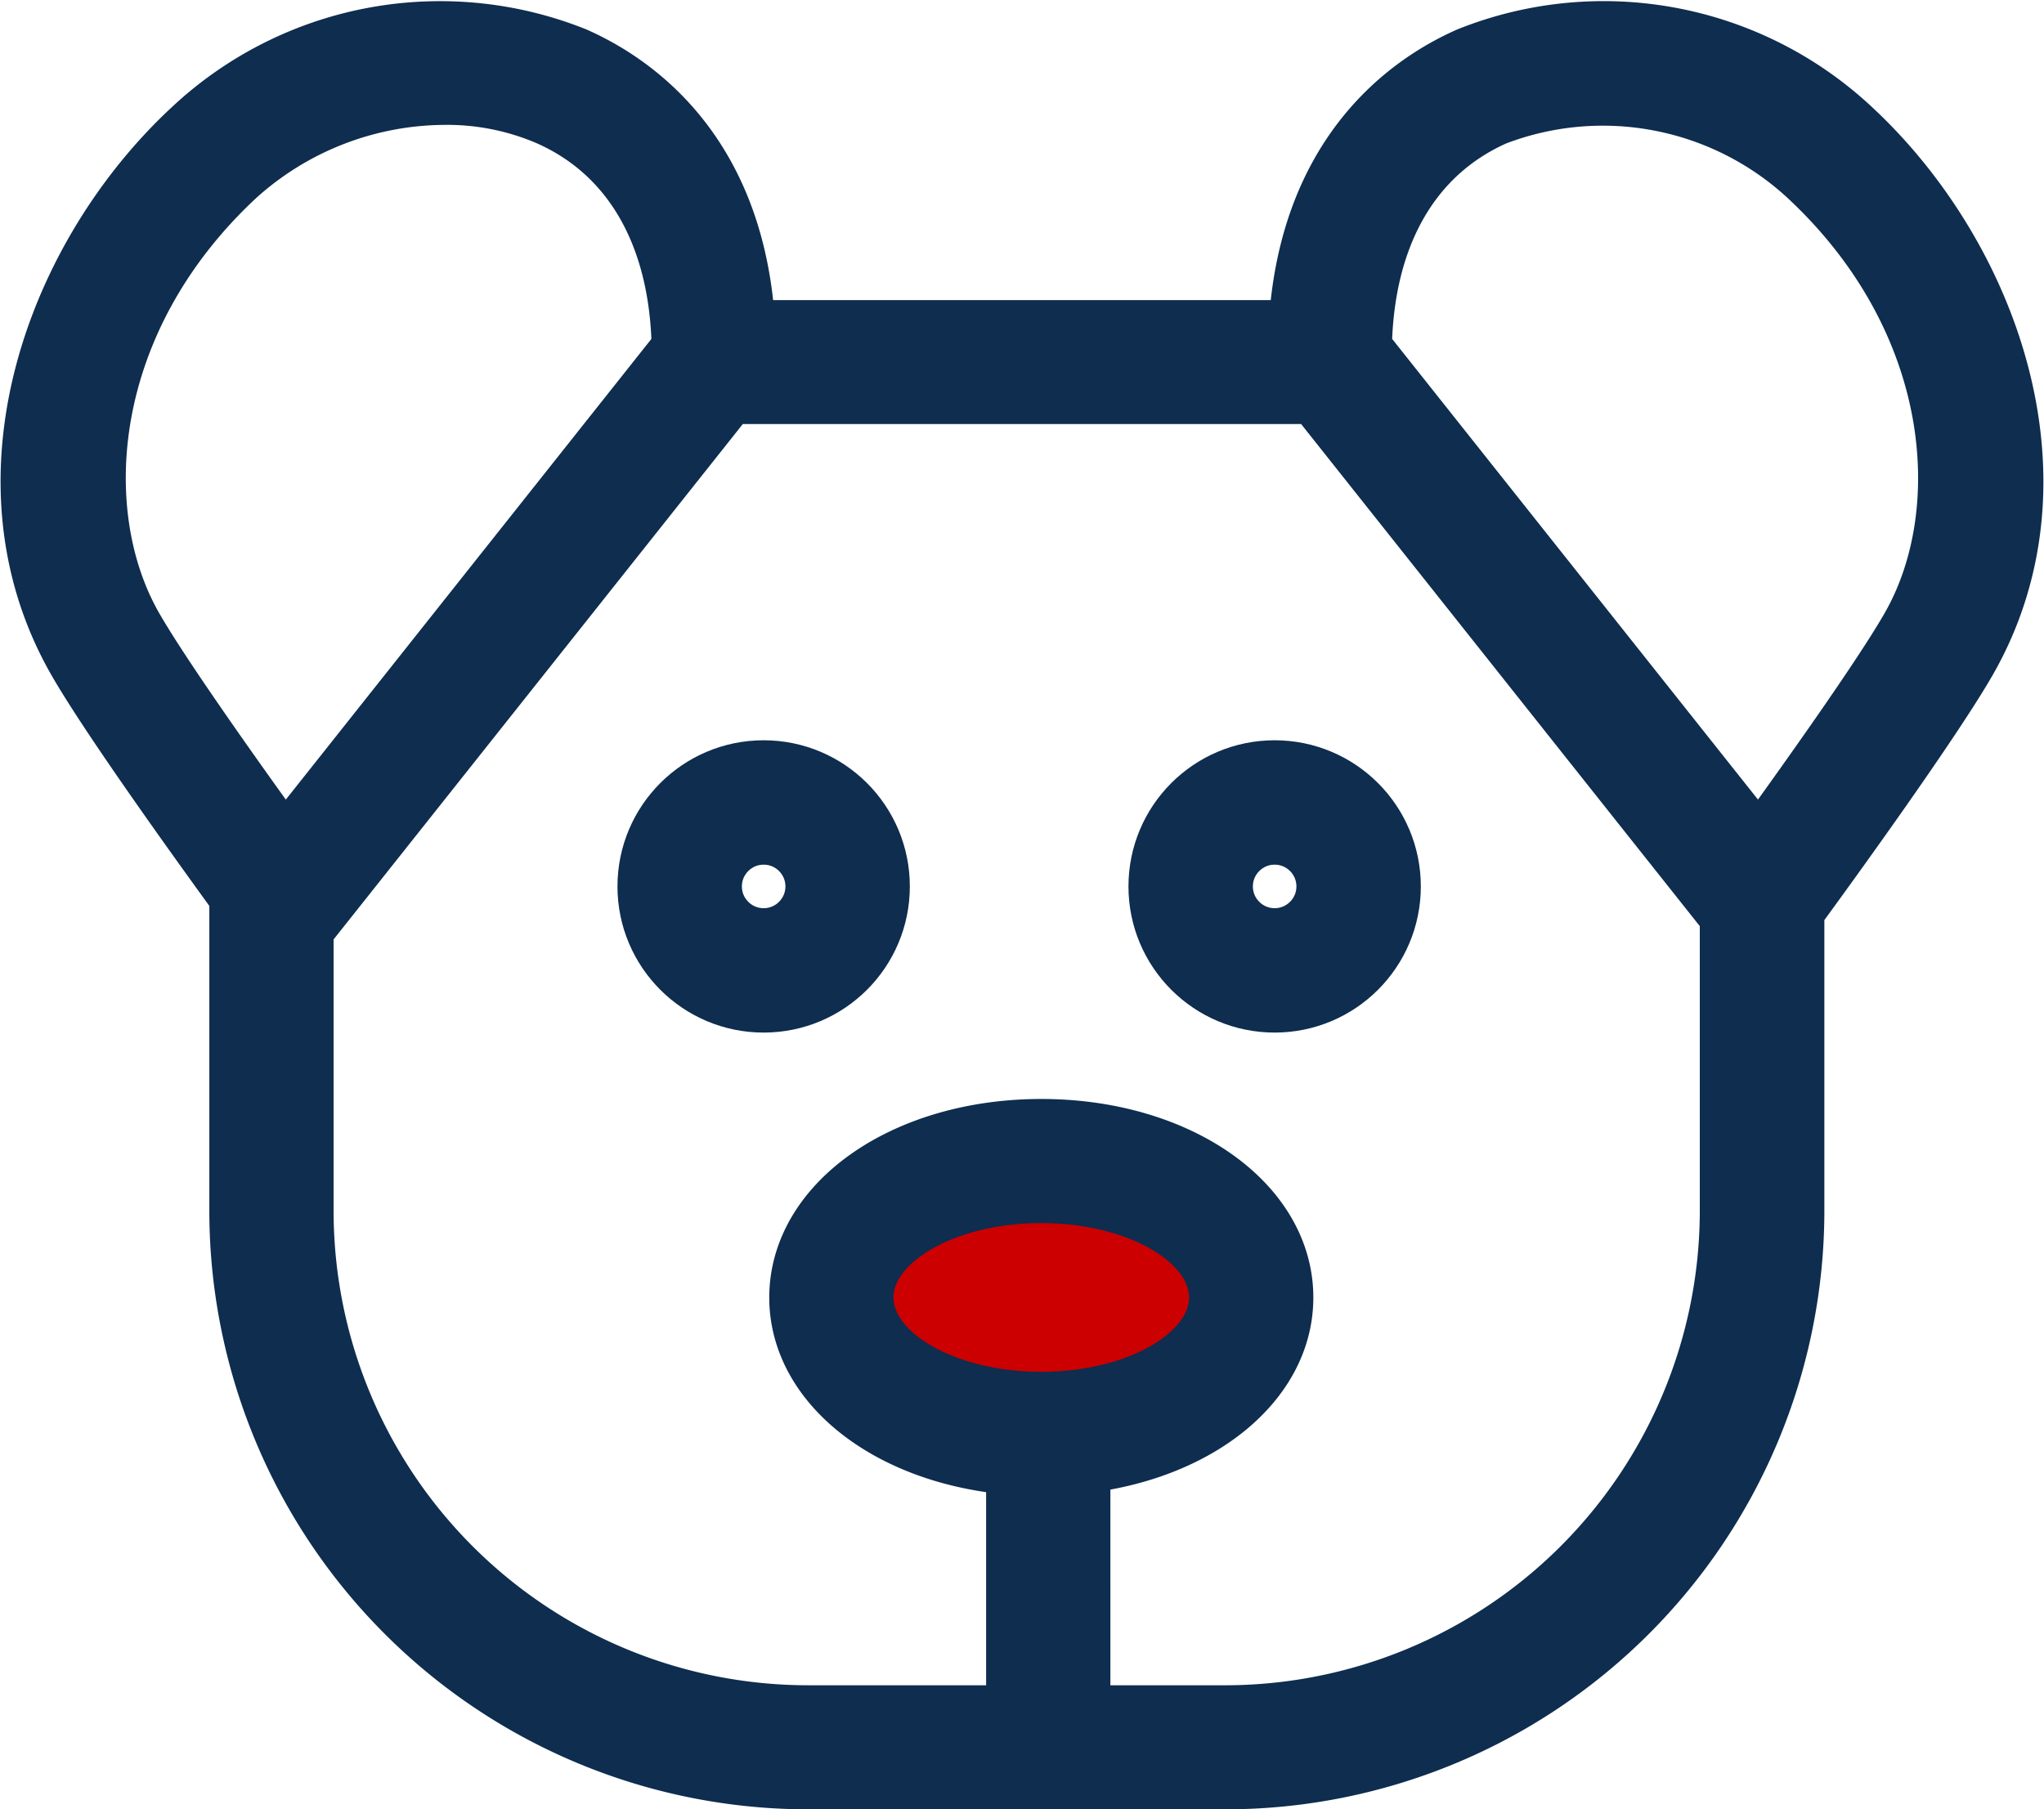 <svg xmlns="http://www.w3.org/2000/svg" width="66.669" height="59.026" viewBox="0 0 66.669 59.026">
  <g id="Grupo_613" data-name="Grupo 613" transform="translate(-11206.858 -4838.735)">
    <g id="Grupo_267" data-name="Grupo 267" transform="translate(11139.243 4837.202)">
      <g id="XMLID_6_" transform="translate(68.623 2.544)">
        <g id="Grupo_261" data-name="Grupo 261" transform="translate(0 0)">
          <path id="Trazado_456" data-name="Trazado 456" d="M140.63,15.773c-.052-3.71-1.594-6.423-4.36-7.641a8.4,8.4,0,0,0-3.38-.678A10.237,10.237,0,0,0,126.05,10.1c-5.038,4.69-5.513,10.963-3.38,14.731.922,1.635,3.629,5.415,4.986,7.287Zm11.7,34.354c3.159,0,5.82-1.565,5.82-3.426s-2.661-3.426-5.82-3.426-5.82,1.565-5.82,3.426S149.176,50.128,152.329,50.128Zm24.534-16.058v9.878a18.537,18.537,0,0,1-18.58,18.458H144.764a18.54,18.54,0,0,1-18.58-18.458V33.994a1.073,1.073,0,0,1,.052-.313c-1.252-1.728-4.319-5.977-5.368-7.832-3.339-5.9-.638-13.148,3.774-17.241A11.789,11.789,0,0,1,137.088,6.26c2.006.881,5.281,3.206,5.56,8.91h18.076c.278-5.7,3.554-8.023,5.554-8.91a11.82,11.82,0,0,1,12.458,2.348c4.412,4.093,7.113,11.339,3.774,17.241C181.374,27.866,177.855,32.724,176.863,34.069Zm-18.58,26.29a16.487,16.487,0,0,0,16.522-16.406v-9.71L161.2,17.118a1.026,1.026,0,0,1-.441.1H142.277a1.528,1.528,0,0,1-.162-.012L128.421,34.458a1.274,1.274,0,0,1-.18.174V43.96a16.483,16.483,0,0,0,16.522,16.406h6.76V52.157c-4.029-.272-7.073-2.568-7.073-5.449,0-3.073,3.467-5.478,7.873-5.478s7.873,2.406,7.873,5.478c0,2.771-2.823,5-6.62,5.4V60.36h4.707ZM180.73,24.834c2.128-3.768,1.658-10.041-3.38-14.731a9.872,9.872,0,0,0-10.232-1.971c-2.759,1.223-4.3,3.931-4.354,7.641l12.98,16.342C177.1,30.249,179.808,26.469,180.73,24.834Z" transform="translate(-119.375 -5.391)" fill="#0e2d4f"/>
          <path id="Trazado_457" data-name="Trazado 457" d="M184.908,50.8a1.71,1.71,0,1,0,1.71-1.71A1.713,1.713,0,0,0,184.908,50.8Zm1.71-3.768A3.768,3.768,0,1,1,182.85,50.8,3.772,3.772,0,0,1,186.618,47.03Z" transform="translate(-146.052 -22.891)" fill="#0e2d4f"/>
          <ellipse id="Elipse_15" data-name="Elipse 15" cx="5.82" cy="3.426" rx="5.82" ry="3.426" transform="translate(27.134 37.89)" fill="#c00"/>
          <path id="Trazado_458" data-name="Trazado 458" d="M161.636,50.8a3.768,3.768,0,1,1-3.768-3.768A3.776,3.776,0,0,1,161.636,50.8Zm-5.478,0a1.71,1.71,0,1,0,1.71-1.71A1.713,1.713,0,0,0,156.158,50.8Z" transform="translate(-133.969 -22.891)" fill="#0e2d4f"/>
        </g>
        <g id="Grupo_262" data-name="Grupo 262" transform="translate(0.012)">
          <circle id="Elipse_16" data-name="Elipse 16" cx="3.768" cy="3.768" r="3.768" transform="translate(20.12 24.139)" fill="none" stroke="#0e2d4f" stroke-miterlimit="10" stroke-width="2"/>
          <circle id="Elipse_17" data-name="Elipse 17" cx="1.71" cy="1.71" r="1.71" transform="translate(22.178 26.197)" fill="none" stroke="#0e2d4f" stroke-miterlimit="10" stroke-width="2"/>
          <circle id="Elipse_18" data-name="Elipse 18" cx="3.768" cy="3.768" r="3.768" transform="translate(36.787 24.139)" fill="none" stroke="#0e2d4f" stroke-miterlimit="10" stroke-width="2"/>
          <circle id="Elipse_19" data-name="Elipse 19" cx="1.71" cy="1.71" r="1.71" transform="translate(38.845 26.197)" fill="none" stroke="#0e2d4f" stroke-miterlimit="10" stroke-width="2"/>
          <path id="Trazado_459" data-name="Trazado 459" d="M178.756,8.608A11.809,11.809,0,0,0,166.3,6.26c-2,.881-5.27,3.206-5.554,8.91H142.668c-.278-5.7-3.554-8.023-5.56-8.91a11.8,11.8,0,0,0-12.447,2.348c-4.412,4.093-7.113,11.339-3.774,17.241,1.049,1.855,4.116,6.11,5.368,7.832a.934.934,0,0,0-.052.313v9.954a18.536,18.536,0,0,0,18.58,18.458H158.3a18.54,18.54,0,0,0,18.58-18.458V34.069c.991-1.351,4.51-6.2,5.658-8.226C185.869,19.947,183.162,12.7,178.756,8.608Z" transform="translate(-119.395 -5.391)" fill="none" stroke="#0e2d4f" stroke-miterlimit="10" stroke-width="2"/>
          <path id="Trazado_460" data-name="Trazado 460" d="M127.563,11.6A10.236,10.236,0,0,1,134.4,8.95a8.383,8.383,0,0,1,3.38.678c2.765,1.217,4.307,3.931,4.36,7.641L129.169,33.617c-1.357-1.867-4.058-5.647-4.986-7.287C122.055,22.562,122.525,16.289,127.563,11.6Z" transform="translate(-120.904 -6.887)" fill="none" stroke="#0e2d4f" stroke-miterlimit="10" stroke-width="2"/>
          <ellipse id="Elipse_20" data-name="Elipse 20" cx="5.82" cy="3.426" rx="5.82" ry="3.426" transform="translate(27.123 37.89)" fill="none" stroke="#0e2d4f" stroke-miterlimit="10" stroke-width="2"/>
          <path id="Trazado_461" data-name="Trazado 461" d="M164.716,68.857h-4.7V60.608c3.8-.406,6.62-2.632,6.62-5.4,0-3.073-3.455-5.478-7.873-5.478s-7.873,2.406-7.873,5.478c0,2.881,3.049,5.177,7.073,5.449v8.2H151.2A16.483,16.483,0,0,1,134.68,52.451V43.123a1.263,1.263,0,0,0,.18-.174L148.553,25.7a1.527,1.527,0,0,0,.162.012H167.2a1.047,1.047,0,0,0,.441-.1l13.6,17.131v9.71A16.492,16.492,0,0,1,164.716,68.857Z" transform="translate(-125.819 -13.889)" fill="none" stroke="#0e2d4f" stroke-miterlimit="10" stroke-width="2"/>
          <path id="Trazado_462" data-name="Trazado 462" d="M212.186,26.33c-.922,1.635-3.629,5.415-4.986,7.287L194.22,17.269c.052-3.71,1.594-6.418,4.354-7.641A9.876,9.876,0,0,1,208.806,11.6C213.844,16.289,214.319,22.562,212.186,26.33Z" transform="translate(-150.842 -6.887)" fill="none" stroke="#0e2d4f" stroke-miterlimit="10" stroke-width="2"/>
        </g>
      </g>
    </g>
  </g>
</svg>
